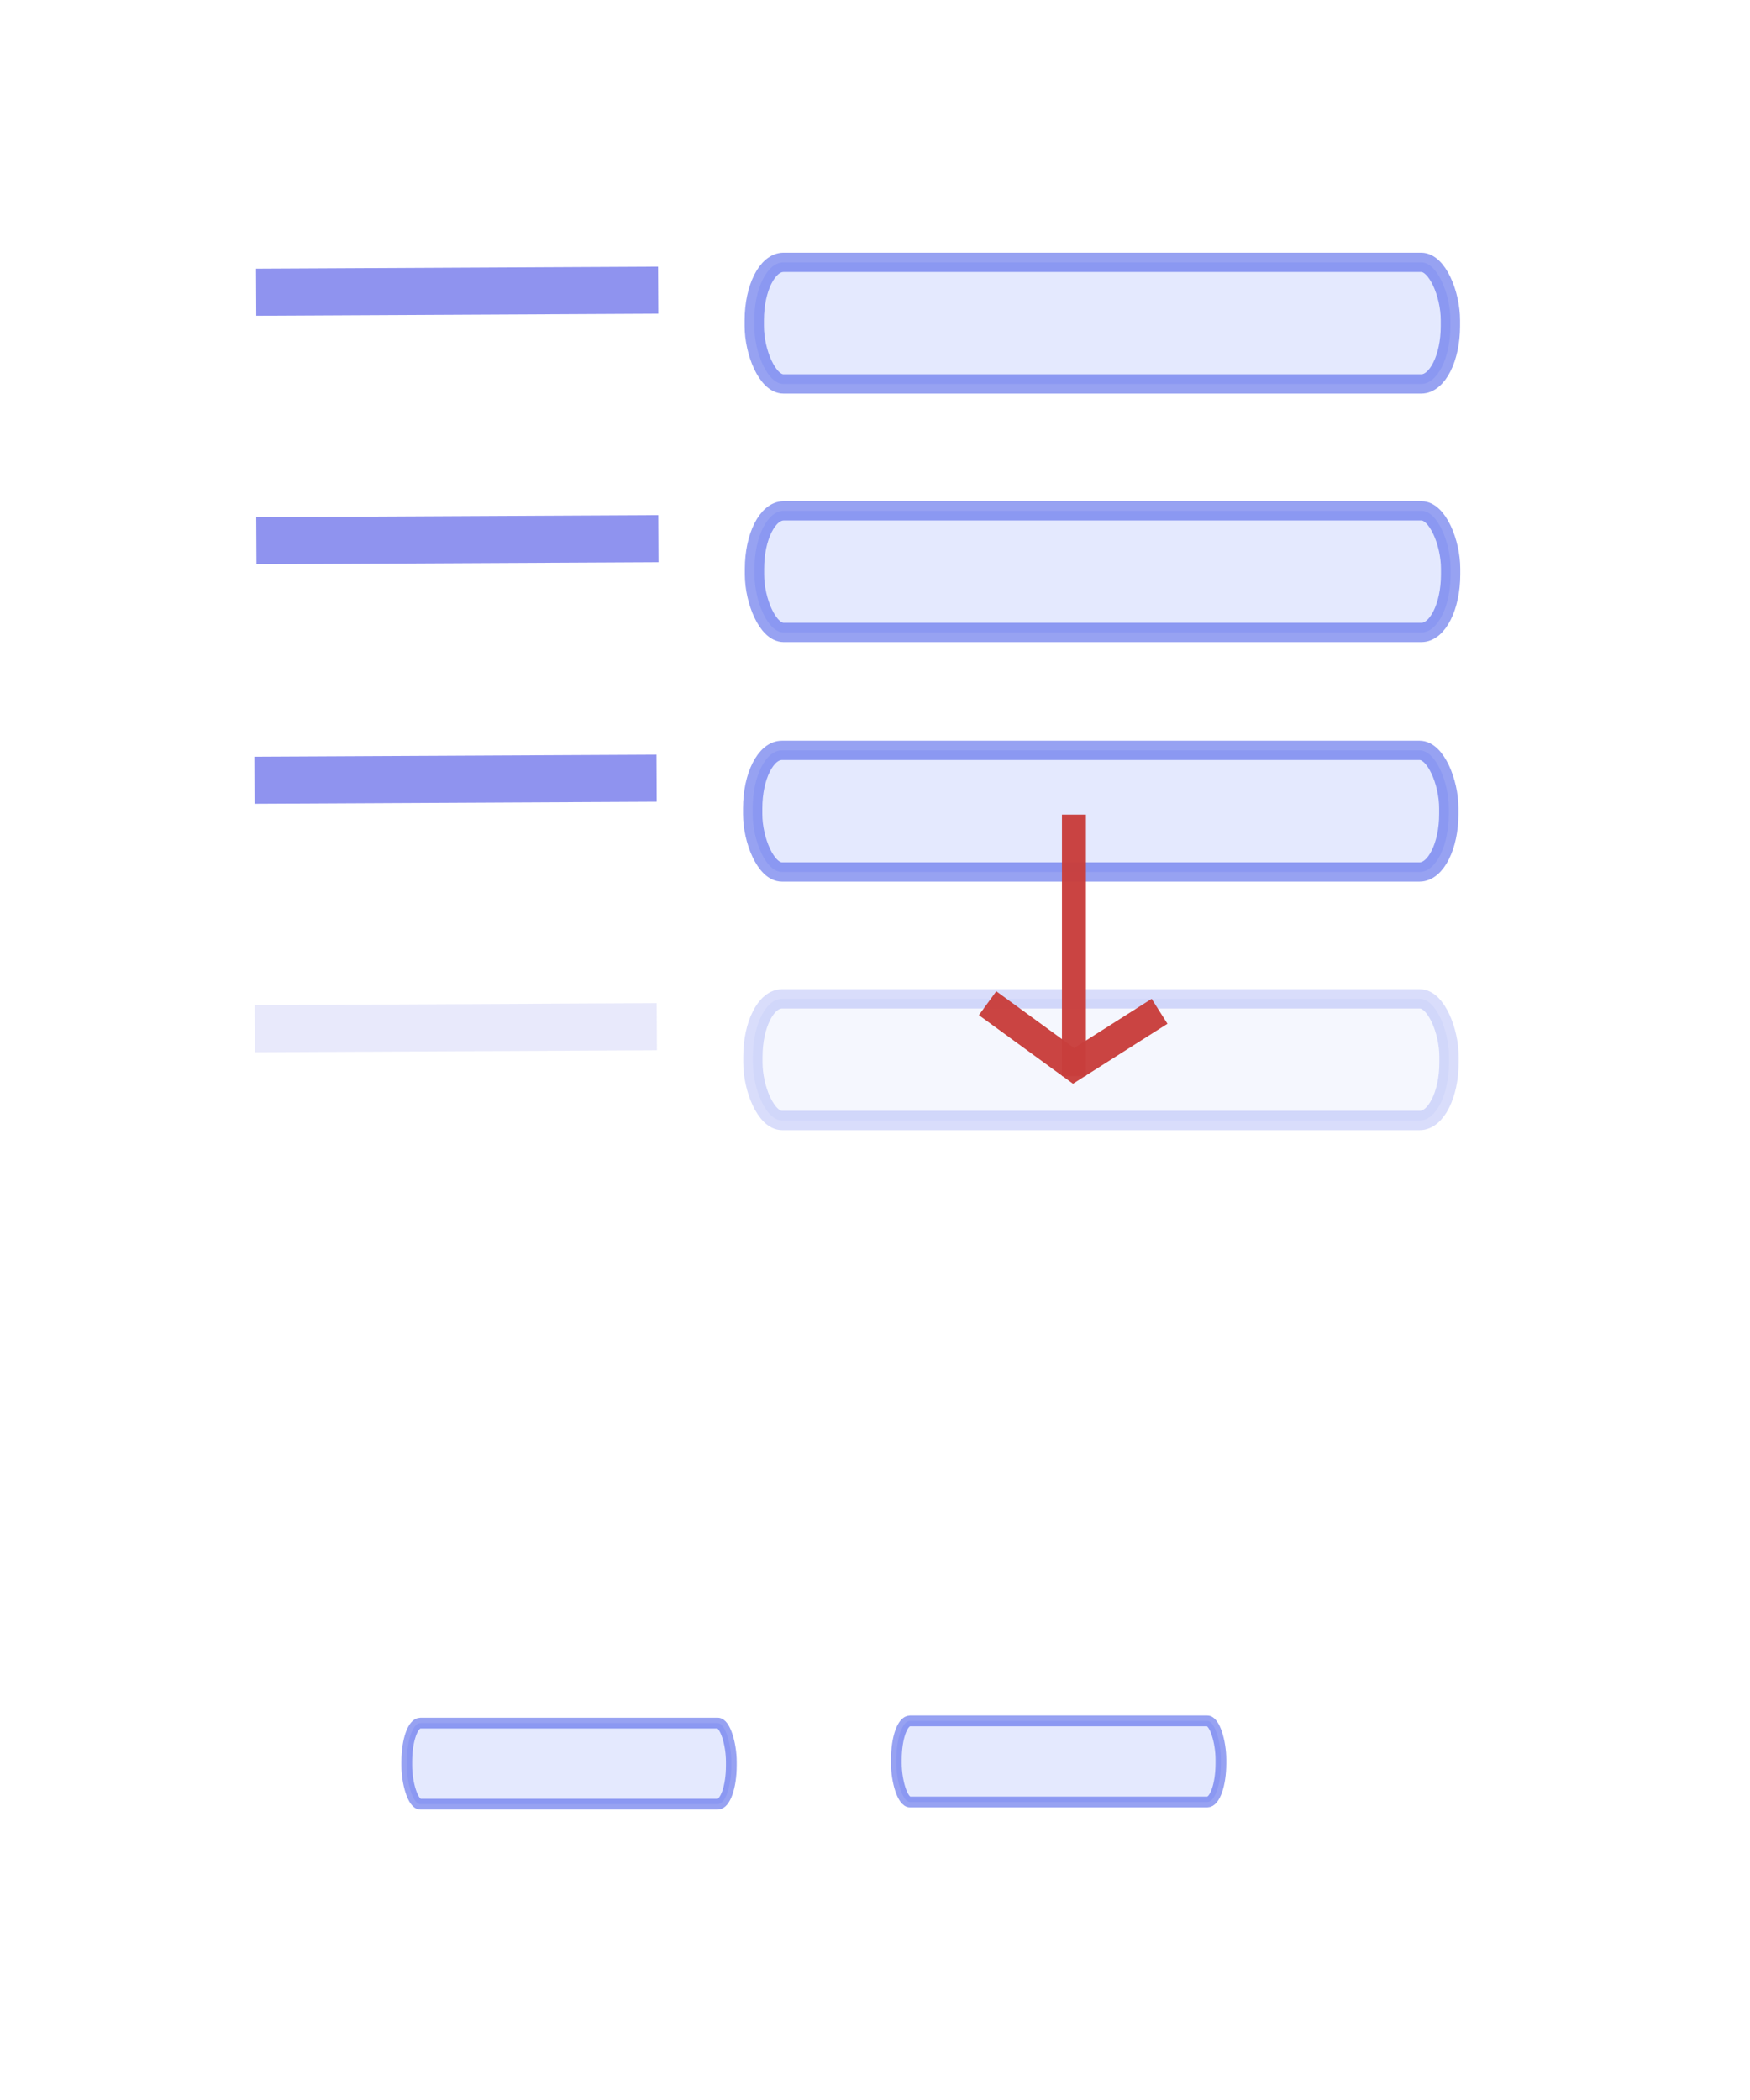 <?xml version="1.0" encoding="UTF-8" standalone="no"?>
<!-- Created with Inkscape (http://www.inkscape.org/) -->
<svg
   xmlns:dc="http://purl.org/dc/elements/1.1/"
   xmlns:cc="http://creativecommons.org/ns#"
   xmlns:rdf="http://www.w3.org/1999/02/22-rdf-syntax-ns#"
   xmlns:svg="http://www.w3.org/2000/svg"
   xmlns="http://www.w3.org/2000/svg"
   xmlns:sodipodi="http://sodipodi.sourceforge.net/DTD/sodipodi-0.dtd"
   xmlns:inkscape="http://www.inkscape.org/namespaces/inkscape"
   width="100"
   height="120"
   id="svg2"
   sodipodi:version="0.32"
   inkscape:version="0.46"
   version="1.0"
   sodipodi:docname="form_show_in_steps.svg"
   inkscape:output_extension="org.inkscape.output.svg.inkscape"
   inkscape:export-filename="/home/raul/dw/art/form_show_in_steps.png"
   inkscape:export-xdpi="100"
   inkscape:export-ydpi="100">
  <defs
     id="defs4">
    <inkscape:perspective
       sodipodi:type="inkscape:persp3d"
       inkscape:vp_x="0 : 526.18109 : 1"
       inkscape:vp_y="0 : 1000 : 0"
       inkscape:vp_z="744.09448 : 526.18109 : 1"
       inkscape:persp3d-origin="372.04724 : 350.78739 : 1"
       id="perspective10" />
  </defs>
  <sodipodi:namedview
     id="base"
     pagecolor="#ffffff"
     bordercolor="#666666"
     borderopacity="1.0"
     gridtolerance="10000"
     guidetolerance="10"
     objecttolerance="10"
     inkscape:pageopacity="0.0"
     inkscape:pageshadow="2"
     inkscape:zoom="1.415"
     inkscape:cx="7.8846499"
     inkscape:cy="61.493833"
     inkscape:document-units="px"
     inkscape:current-layer="layer1"
     showgrid="false"
     inkscape:showpageshadow="false"
     inkscape:window-width="1424"
     inkscape:window-height="915"
     inkscape:window-x="0"
     inkscape:window-y="0" />
  <g
     inkscape:label="Layer 1"
     inkscape:groupmode="layer"
     id="layer1">
    <rect
       style="opacity:0.544;fill:#1c49f2;fill-opacity:0.221;stroke:#4155e8;stroke-width:0.615;stroke-linejoin:round;stroke-miterlimit:4;stroke-dasharray:none;stroke-opacity:1"
       id="rect3155"
       width="18.547"
       height="4.633"
       x="23.243"
       y="98.462"
       rx="0.777"
       ry="2.204" />
    <rect
       style="opacity:0.544;fill:#1c49f2;fill-opacity:0.221;stroke:#4155e8;stroke-width:1.103;stroke-linejoin:round;stroke-miterlimit:4;stroke-dasharray:none;stroke-opacity:1"
       id="rect2425"
       width="39.778"
       height="6.948"
       x="43.114"
       y="29.191"
       rx="1.667"
       ry="3.305" />
    <path
       style="fill:none;fill-rule:evenodd;stroke:#3940e2;stroke-width:2.691;stroke-linecap:butt;stroke-linejoin:miter;stroke-miterlimit:4;stroke-dasharray:none;stroke-opacity:0.566"
       d="M 14.648,30.898 L 37.623,30.782"
       id="path2427" />
    <rect
       style="opacity:0.544;fill:#1c49f2;fill-opacity:0.221;stroke:#4155e8;stroke-width:1.103;stroke-linejoin:round;stroke-miterlimit:4;stroke-dasharray:none;stroke-opacity:1"
       id="rect2429"
       width="39.778"
       height="6.948"
       x="43.102"
       y="14.991"
       rx="1.667"
       ry="3.305" />
    <path
       style="fill:none;fill-rule:evenodd;stroke:#3940e2;stroke-width:2.691;stroke-linecap:butt;stroke-linejoin:miter;stroke-miterlimit:4;stroke-dasharray:none;stroke-opacity:0.566"
       d="M 14.636,16.698 L 37.611,16.582"
       id="path2431" />
    <rect
       style="opacity:0.202;fill:#1c49f2;fill-opacity:0.221;stroke:#4155e8;stroke-width:1.103;stroke-linejoin:round;stroke-miterlimit:4;stroke-dasharray:none;stroke-opacity:1"
       id="rect2433"
       width="39.778"
       height="6.948"
       x="43.022"
       y="57.078"
       rx="1.667"
       ry="3.305" />
    <path
       style="fill:none;fill-rule:evenodd;stroke:#3940e2;stroke-width:2.691;stroke-linecap:butt;stroke-linejoin:miter;stroke-miterlimit:4;stroke-dasharray:none;stroke-opacity:0.566;opacity:0.202"
       d="M 14.556,58.785 L 37.531,58.668"
       id="path2435" />
    <rect
       style="opacity:0.544;fill:#1c49f2;fill-opacity:0.221;stroke:#4155e8;stroke-width:1.103;stroke-linejoin:round;stroke-miterlimit:4;stroke-dasharray:none;stroke-opacity:1"
       id="rect2437"
       width="39.778"
       height="6.948"
       x="43.01"
       y="42.878"
       rx="1.667"
       ry="3.305" />
    <path
       style="fill:none;fill-rule:evenodd;stroke:#3940e2;stroke-width:2.691;stroke-linecap:butt;stroke-linejoin:miter;stroke-miterlimit:4;stroke-dasharray:none;stroke-opacity:0.566"
       d="M 14.544,44.585 L 37.519,44.469"
       id="path2439" />
    <rect
       style="opacity:0.544;fill:#1c49f2;fill-opacity:0.221;stroke:#4155e8;stroke-width:0.615;stroke-linejoin:round;stroke-miterlimit:4;stroke-dasharray:none;stroke-opacity:1"
       id="rect2441"
       width="18.547"
       height="4.633"
       x="51.219"
       y="98.338"
       rx="0.777"
       ry="2.204" />
    <path
       style="fill:none;fill-rule:evenodd;stroke:#c93e3c;stroke-width:1.371px;stroke-linecap:butt;stroke-linejoin:miter;stroke-opacity:0.965"
       d="M 61.368,46.549 L 61.368,61.487"
       id="path3283" />
    <path
       style="fill:none;fill-rule:evenodd;stroke:#c93e3c;stroke-width:1.688px;stroke-linecap:butt;stroke-linejoin:miter;stroke-opacity:0.965"
       d="M 66.26,57.788 L 61.347,60.907 L 56.433,57.326"
       id="path3289" />
    <path
       style="fill:none;fill-rule:evenodd;stroke:#000000;stroke-width:1px;stroke-linecap:butt;stroke-linejoin:miter;stroke-opacity:1"
       d="M 106.054,63.438 L 117.013,56.721"
       id="path3291" />
  </g>
</svg>
